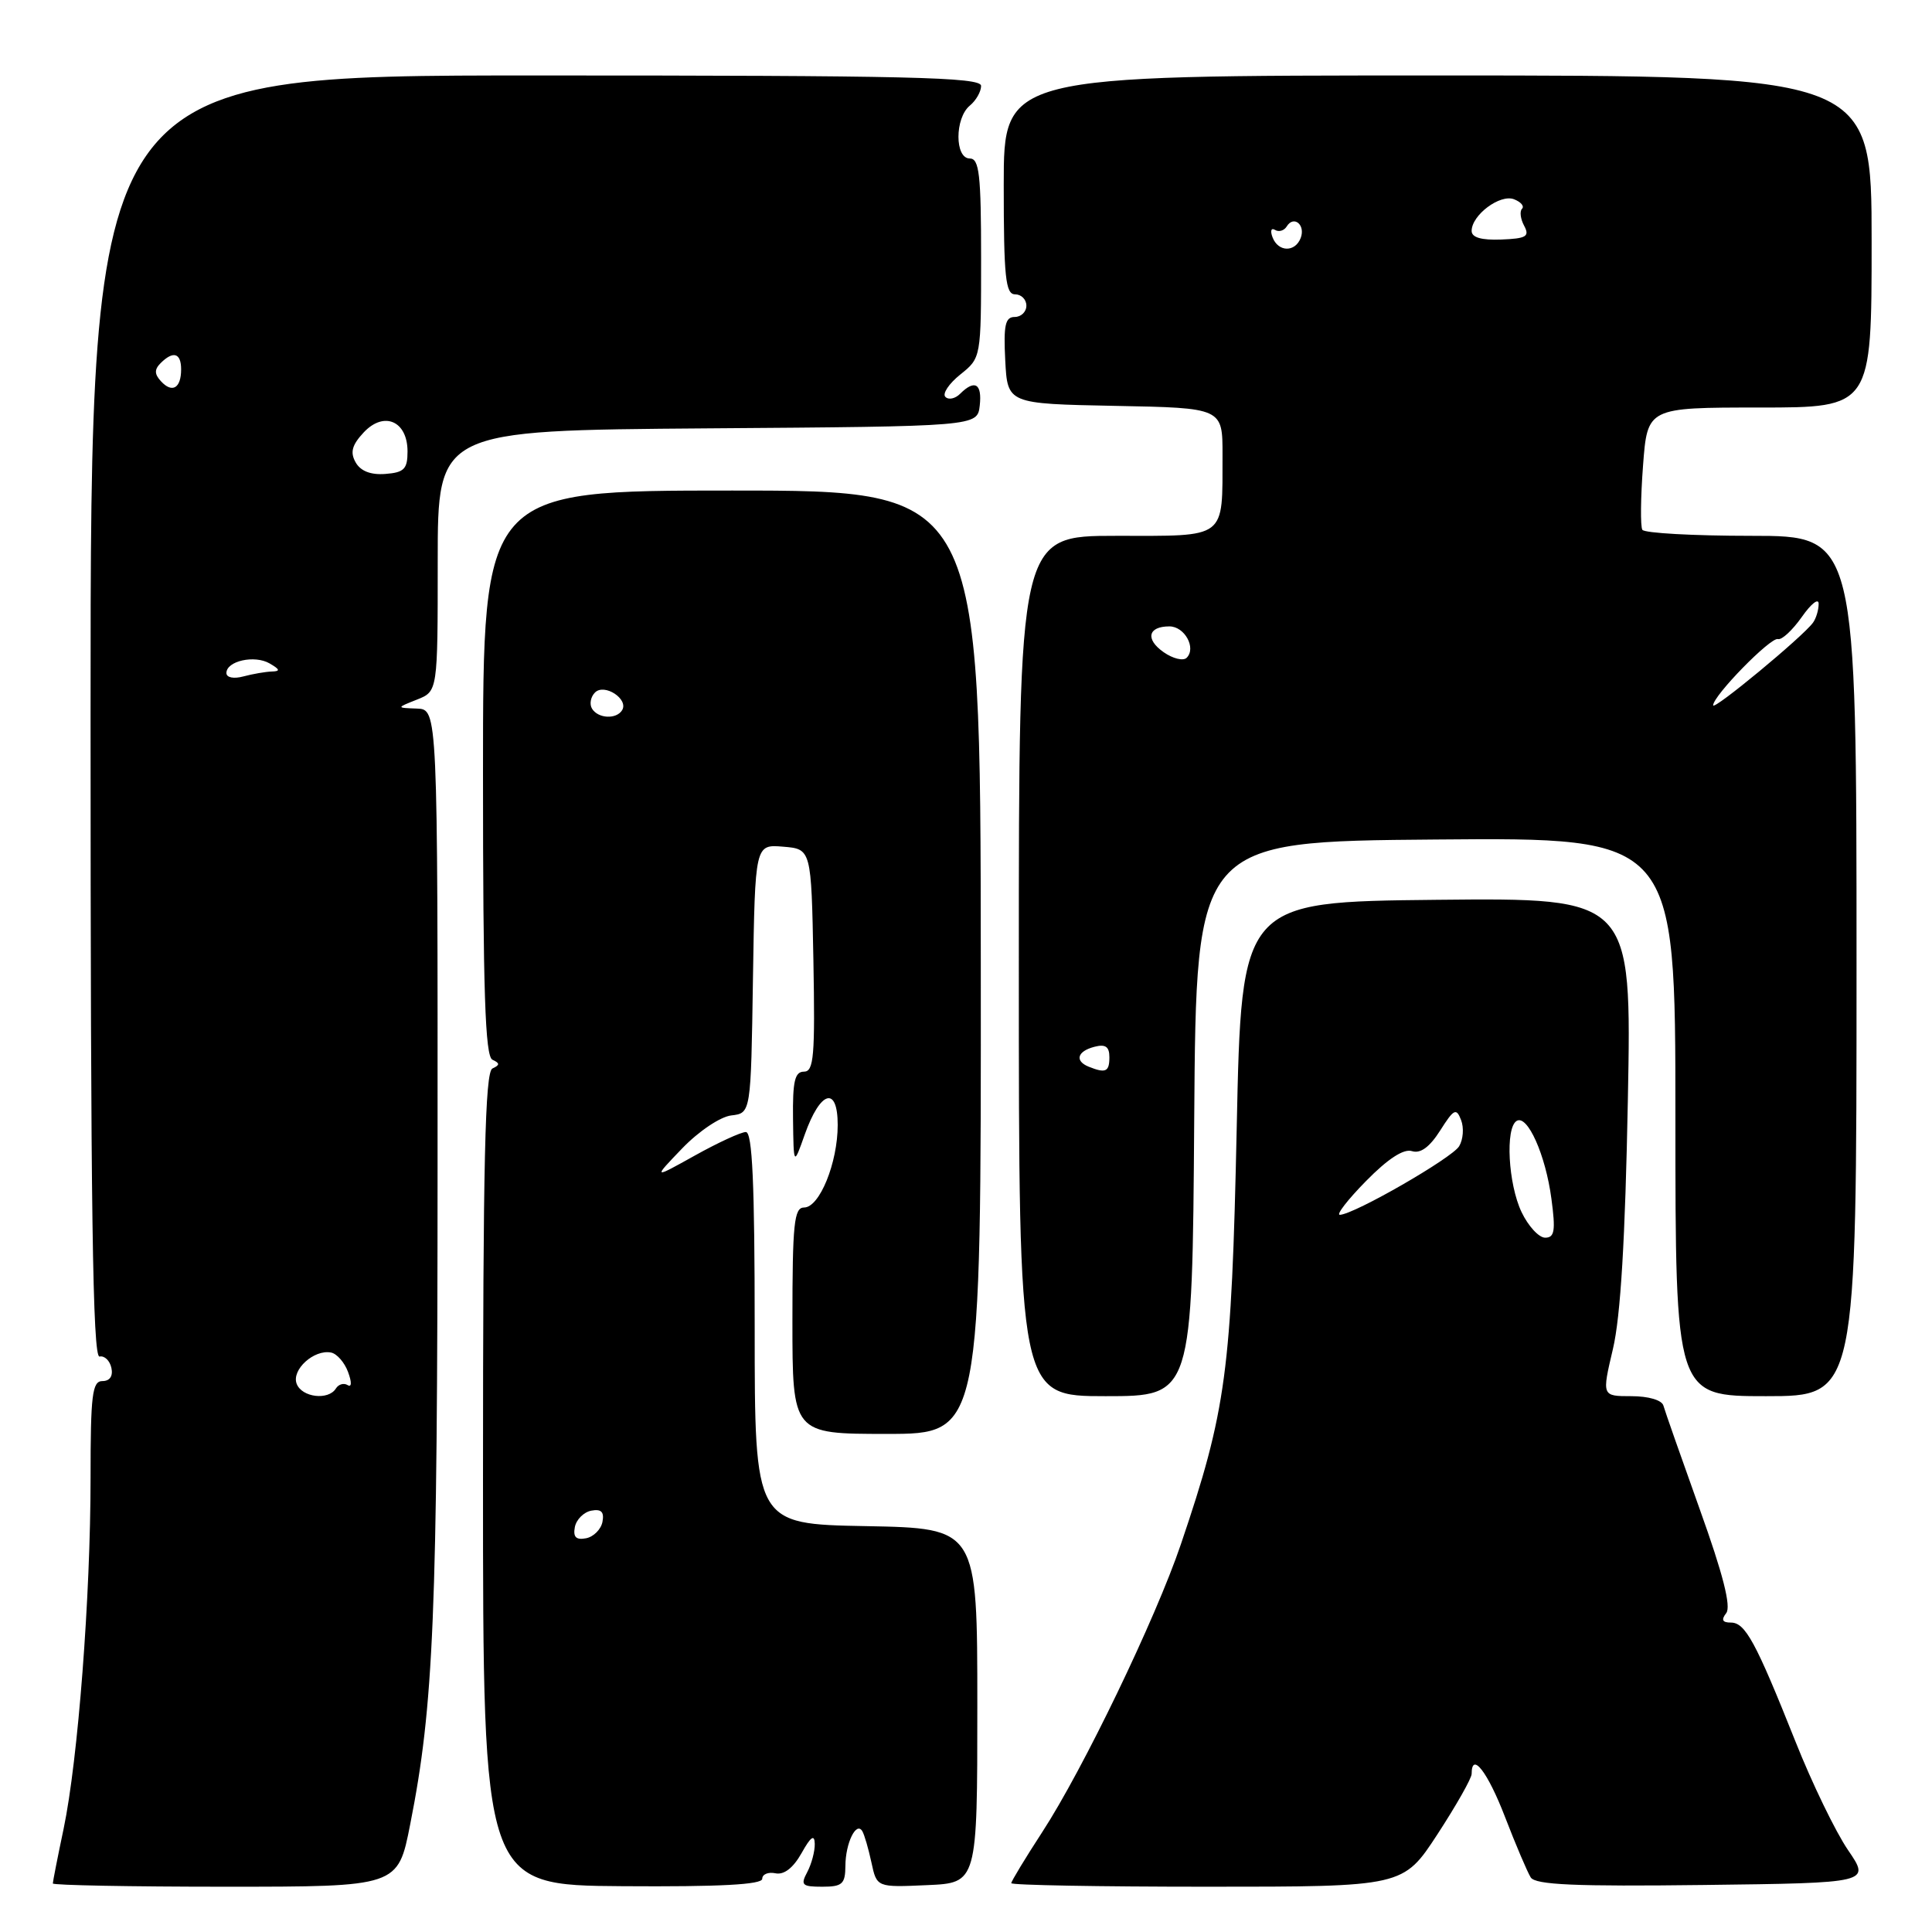 <?xml version="1.0" encoding="UTF-8" standalone="no"?>
<!DOCTYPE svg PUBLIC "-//W3C//DTD SVG 1.1//EN" "http://www.w3.org/Graphics/SVG/1.1/DTD/svg11.dtd" >
<svg xmlns="http://www.w3.org/2000/svg" xmlns:xlink="http://www.w3.org/1999/xlink" version="1.1" viewBox="0 0 256 256">
 <g >
 <path fill="currentColor"
d=" M 54.35 241.75 C 57.48 225.94 57.97 214.12 57.98 154.25 C 58.00 94.00 58.00 94.00 55.25 93.89 C 52.50 93.79 52.50 93.79 55.25 92.70 C 58.00 91.61 58.00 91.61 58.00 74.32 C 58.00 57.03 58.00 57.03 93.75 56.76 C 129.50 56.50 129.50 56.50 129.82 53.75 C 130.15 50.83 129.16 50.24 127.22 52.18 C 126.57 52.83 125.69 53.02 125.27 52.59 C 124.84 52.17 125.74 50.83 127.25 49.62 C 130.00 47.42 130.00 47.42 130.00 34.21 C 130.00 23.13 129.76 21.00 128.50 21.00 C 126.50 21.00 126.50 15.66 128.50 14.00 C 129.33 13.32 130.00 12.14 130.00 11.38 C 130.00 10.22 120.45 10.00 71.00 10.00 C 12.00 10.00 12.00 10.00 12.00 95.00 C 12.00 160.21 12.28 179.94 13.19 179.75 C 13.85 179.61 14.55 180.29 14.76 181.25 C 15.00 182.34 14.55 183.00 13.57 183.00 C 12.22 183.00 12.00 184.82 12.00 195.80 C 12.00 211.54 10.34 233.20 8.43 242.32 C 7.64 246.06 7.00 249.33 7.00 249.57 C 7.00 249.80 17.29 250.00 29.86 250.00 C 52.73 250.00 52.73 250.00 54.35 241.75 Z  M 101.00 248.95 C 101.00 248.35 101.79 248.02 102.75 248.22 C 103.88 248.46 105.10 247.52 106.21 245.55 C 107.43 243.36 107.93 243.01 107.96 244.32 C 107.98 245.31 107.53 247.00 106.96 248.07 C 106.05 249.78 106.27 250.00 108.96 250.00 C 111.61 250.00 112.00 249.64 112.02 247.25 C 112.03 244.22 113.46 241.29 114.26 242.64 C 114.54 243.11 115.08 244.98 115.47 246.79 C 116.18 250.09 116.18 250.09 122.84 249.79 C 129.50 249.50 129.50 249.50 129.50 226.00 C 129.50 202.50 129.50 202.50 114.75 202.22 C 100.00 201.95 100.00 201.95 100.00 175.97 C 100.00 156.82 99.69 150.00 98.83 150.00 C 98.19 150.00 95.15 151.40 92.08 153.11 C 86.50 156.22 86.50 156.22 90.40 152.16 C 92.59 149.89 95.45 147.97 96.90 147.80 C 99.50 147.50 99.50 147.50 99.77 129.69 C 100.05 111.88 100.05 111.88 103.77 112.19 C 107.50 112.50 107.50 112.50 107.78 127.25 C 108.01 139.93 107.84 142.00 106.53 142.00 C 105.31 142.00 105.02 143.28 105.08 148.25 C 105.16 154.50 105.16 154.50 106.63 150.34 C 108.70 144.50 111.00 143.83 111.00 149.06 C 111.00 154.09 108.59 160.00 106.55 160.00 C 105.22 160.00 105.00 162.11 105.00 175.00 C 105.00 190.00 105.00 190.00 117.50 190.00 C 130.00 190.00 130.00 190.00 129.96 127.50 C 129.92 65.00 129.92 65.00 96.96 65.00 C 64.00 65.00 64.00 65.00 64.00 102.42 C 64.00 131.37 64.28 139.97 65.25 140.42 C 66.25 140.88 66.25 141.12 65.25 141.58 C 64.27 142.04 64.00 153.91 64.00 195.98 C 64.00 249.80 64.00 249.80 82.50 249.93 C 95.37 250.02 101.00 249.72 101.00 248.95 Z  M 190.47 243.05 C 192.96 239.23 195.00 235.63 195.00 235.05 C 195.00 232.04 197.12 234.78 199.42 240.75 C 200.85 244.46 202.39 248.07 202.83 248.77 C 203.46 249.75 208.73 249.98 225.74 249.77 C 247.85 249.50 247.85 249.50 244.87 245.14 C 243.23 242.74 240.09 236.26 237.90 230.74 C 232.63 217.52 231.26 215.00 229.35 215.00 C 228.22 215.00 228.04 214.64 228.73 213.75 C 229.41 212.89 228.32 208.60 225.23 200.00 C 222.77 193.12 220.60 186.94 220.41 186.25 C 220.21 185.52 218.43 185.00 216.16 185.00 C 212.25 185.00 212.25 185.00 213.72 178.75 C 214.74 174.44 215.35 164.19 215.70 145.73 C 216.21 118.97 216.21 118.97 190.36 119.23 C 164.50 119.50 164.50 119.50 163.87 149.50 C 163.18 181.75 162.50 186.85 156.47 204.63 C 153.13 214.49 143.49 234.50 138.09 242.78 C 135.84 246.24 134.00 249.28 134.00 249.53 C 134.00 249.79 145.68 250.00 159.97 250.00 C 185.93 250.00 185.93 250.00 190.47 243.05 Z  M 158.24 148.25 C 158.50 111.50 158.50 111.50 190.25 111.24 C 222.00 110.97 222.00 110.97 222.00 147.99 C 222.00 185.00 222.00 185.00 234.00 185.00 C 246.00 185.00 246.00 185.00 246.00 128.00 C 246.00 71.00 246.00 71.00 232.06 71.00 C 224.39 71.00 217.89 70.64 217.62 70.20 C 217.35 69.75 217.39 65.93 217.71 61.70 C 218.29 54.00 218.29 54.00 233.14 54.00 C 248.00 54.00 248.00 54.00 248.00 32.00 C 248.00 10.00 248.00 10.00 190.50 10.00 C 133.00 10.00 133.00 10.00 133.00 24.50 C 133.00 36.72 133.24 39.00 134.50 39.00 C 135.32 39.00 136.00 39.67 136.00 40.50 C 136.00 41.33 135.30 42.00 134.45 42.00 C 133.20 42.00 132.96 43.09 133.20 47.75 C 133.50 53.50 133.50 53.50 147.75 53.78 C 162.00 54.05 162.00 54.05 161.99 60.28 C 161.96 71.57 162.71 71.00 147.88 71.00 C 135.00 71.00 135.00 71.00 135.00 128.00 C 135.00 185.00 135.00 185.00 146.49 185.00 C 157.98 185.00 157.98 185.00 158.24 148.25 Z  M 39.31 183.36 C 38.60 181.50 41.61 178.77 43.87 179.22 C 44.64 179.37 45.66 180.54 46.12 181.80 C 46.63 183.17 46.60 183.87 46.06 183.53 C 45.55 183.22 44.86 183.42 44.51 183.98 C 43.52 185.59 40.00 185.17 39.31 183.36 Z  M 30.00 89.18 C 30.00 87.58 33.74 86.75 35.73 87.91 C 37.11 88.71 37.17 88.95 36.00 88.98 C 35.17 89.01 33.49 89.30 32.25 89.63 C 30.96 89.98 30.00 89.78 30.00 89.18 Z  M 47.12 61.26 C 46.37 59.93 46.64 58.96 48.20 57.29 C 50.89 54.43 54.00 55.79 54.00 59.82 C 54.00 62.15 53.55 62.61 51.06 62.80 C 49.12 62.95 47.77 62.42 47.12 61.26 Z  M 21.33 50.52 C 20.46 49.58 20.44 48.96 21.28 48.12 C 22.95 46.45 24.00 46.76 24.00 48.94 C 24.00 51.44 22.82 52.14 21.33 50.52 Z  M 76.17 202.35 C 76.36 201.35 77.35 200.36 78.35 200.17 C 79.67 199.92 80.08 200.33 79.83 201.65 C 79.64 202.65 78.65 203.64 77.65 203.83 C 76.33 204.08 75.92 203.67 76.17 202.35 Z  M 78.45 93.91 C 78.08 93.31 78.26 92.34 78.84 91.76 C 80.09 90.51 83.34 92.64 82.43 94.11 C 81.67 95.34 79.26 95.22 78.45 93.91 Z  M 201.61 160.60 C 199.84 156.87 199.44 149.46 200.96 148.53 C 202.39 147.64 204.80 153.02 205.57 158.84 C 206.14 163.08 205.99 164.00 204.74 164.00 C 203.91 164.00 202.50 162.47 201.61 160.60 Z  M 181.00 156.50 C 183.89 153.55 186.00 152.18 187.09 152.53 C 188.22 152.89 189.43 152.00 190.83 149.80 C 192.65 146.93 192.97 146.77 193.60 148.41 C 194.00 149.43 193.88 151.00 193.34 151.89 C 192.38 153.46 179.44 160.91 177.54 160.97 C 177.01 160.99 178.57 158.97 181.00 156.50 Z  M 144.25 141.34 C 142.38 140.58 142.74 139.30 145.00 138.71 C 146.48 138.32 147.00 138.68 147.00 140.09 C 147.00 142.02 146.51 142.25 144.25 141.34 Z  M 227.00 93.46 C 227.00 92.19 234.63 84.38 235.59 84.68 C 236.09 84.83 237.51 83.51 238.75 81.75 C 239.99 79.98 240.99 79.20 240.98 80.01 C 240.98 80.83 240.64 81.95 240.23 82.51 C 238.87 84.38 227.00 94.20 227.00 93.46 Z  M 154.19 86.42 C 151.73 84.70 152.11 83.00 154.95 83.00 C 156.97 83.00 158.54 85.86 157.24 87.16 C 156.79 87.61 155.42 87.28 154.19 86.42 Z  M 168.62 31.45 C 168.29 30.59 168.44 30.15 168.94 30.46 C 169.45 30.78 170.15 30.57 170.50 30.00 C 171.43 28.49 173.01 29.80 172.35 31.53 C 171.61 33.46 169.37 33.41 168.62 31.45 Z  M 195.00 30.60 C 195.00 28.50 198.75 25.69 200.61 26.40 C 201.53 26.76 202.01 27.32 201.68 27.66 C 201.34 27.99 201.47 29.01 201.96 29.92 C 202.71 31.33 202.25 31.61 198.92 31.74 C 196.30 31.84 195.00 31.47 195.00 30.60 Z "/>
</g>
</svg>